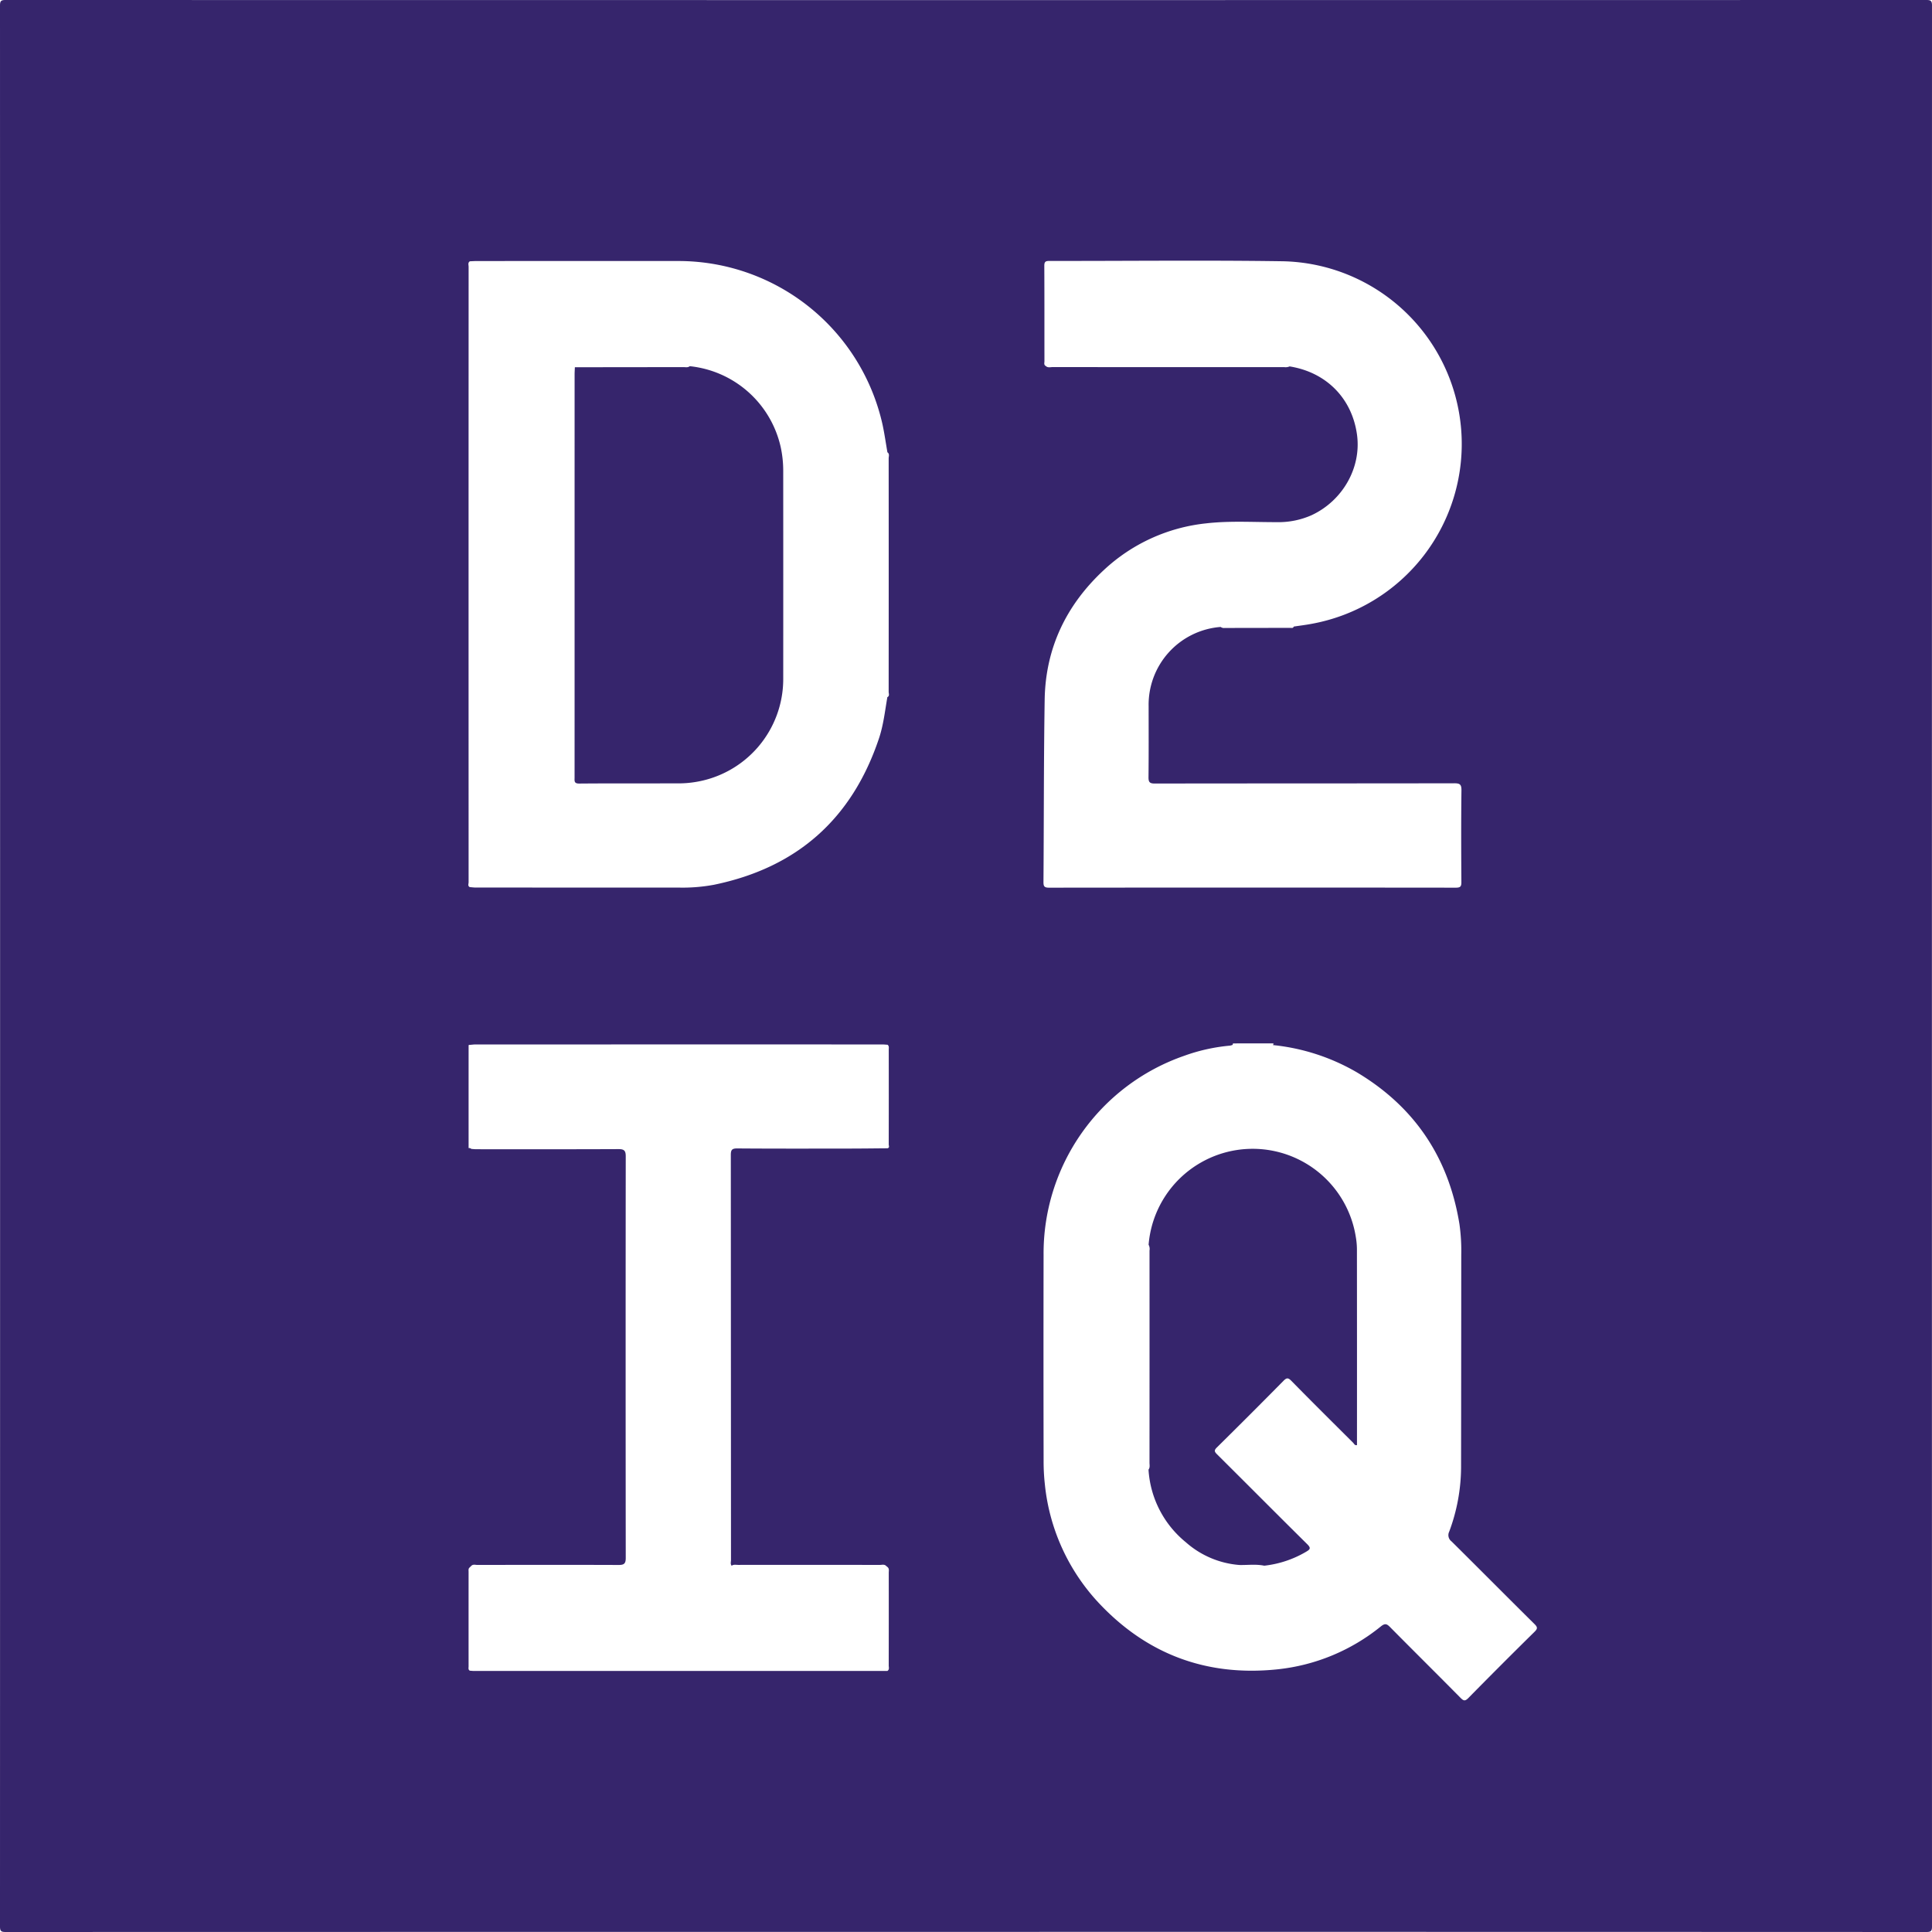 <svg id="Layer_1" data-name="Layer 1" xmlns="http://www.w3.org/2000/svg" viewBox="0 0 530.309 530.309"><defs><style>.cls-1{fill:#36256c;}</style></defs><title>d2iq-1</title><path class="cls-1" d="M265.154,528.755q-131.816,0-263.632.031c-1.242 0-1.522-.28-1.522-1.522Q.048,263.632,0,0C-0-1.242.279-1.523,1.522-1.522q263.632.049,527.264 0c1.241-0,1.523.278,1.523,1.522q-.049,263.632-0,527.264c0,1.241-.278,1.523-1.521,1.523Q396.971,528.735,265.154,528.755ZM128.97,457.062c.385.026.769.074,1.154.074q56.73-.001,113.459-.009c.598-.385.359-.993.36-1.505q.025-12.71.008-25.419c-.001-.529.176-1.113-.301-1.558l-.399-.328c-.502-.521-1.147-.291-1.726-.291q-19.462-.02-38.924-.004c-.591 0-1.221-.174-1.765.231-.417-.481-.189-1.056-.189-1.578q-.022-55.561-.047-111.123c-.002-1.41.263-1.857,1.79-1.845,10.322.08,20.645.049,30.968.038,3.419-.004,6.838-.051,10.257-.079.633-.176.329-.695.329-1.041q.026-12.994.005-25.988c-.001-.477.153-1.009-.318-1.386-.493-.03-.986-.087-1.479-.087q-55.785-.006-111.571.002c-.547 0-1.093.079-1.64.121-.088.005-.226-.023-.255.021a.592.592,0,0,0-.059.311q-.007,13.812-.001,27.624c0.0.158-.088.504.314.345l.479.255c.439.029.877.084,1.316.084,13.025.004,26.05.028,39.074-.031,1.547-.007,1.95.47,1.949,1.971q-.057,55.135.001,110.27c.002,1.587-.519,1.909-1.979,1.904-12.914-.047-25.829-.027-38.743-.009-.573.001-1.224-.252-1.715.297l-.39.38c-.422.326-.309.797-.309,1.222q-.01,12.977.001,25.954C128.623,456.295,128.459,456.787,128.97,457.062ZM353.983,99.054c10.066,1.598,17.134,8.763,18.498,18.749,1.228,8.993-3.876,18.069-12.436,22.075a22.403,22.403,0,0,1-9.623,1.922c-6.456.015-12.937-.406-19.364.335a48.515,48.515,0,0,0-28.157,12.899c-10.264,9.57-15.929,21.396-16.152,35.502-.264,16.672-.205,33.348-.331,50.022-.009,1.198.231,1.577,1.517,1.576q55.831-.058,111.663-.001c1.251.001,1.54-.313,1.532-1.542-.058-8.394-.083-16.789.017-25.181.02-1.657-.462-1.934-2.002-1.931-27.391.05-54.782.025-82.173.069-1.403.002-1.737-.385-1.722-1.744.071-6.516.035-13.033.033-19.549a21.41,21.41,0,0,1,19.775-21.688,1.476,1.476,0,0,0,1.088.28q8.998-.009,17.996-.03c.344-.001.8.176.973-.353,1.623-.246,3.256-.439,4.868-.745a50.17,50.17,0,0,0-7.865-99.529c-21.359-.318-42.726-.058-64.09-.089-1.064-.002-1.384.249-1.378,1.352.047,8.722.022,17.444.036,26.166.001.457-.221,1.018.371,1.326.561.539,1.261.291,1.894.292q31.791.023,63.582.016A2.731,2.731,0,0,0,353.983,99.054Zm-110.416,90.784c.683-.345.358-.977.359-1.464q.029-32.041.002-64.082c-0-.552.306-1.225-.344-1.665-.431-2.485-.782-4.987-1.305-7.453a57.415,57.415,0,0,0-55.67-45.049q-27.827-.005-55.654.003c-.661 0-1.322.046-1.982.071-.608.388-.343,1.002-.343,1.509q-.023,84.472-.003,168.943c0.0.438-.298,1.009.316,1.325.547.042,1.094.121,1.641.121q27.913.009,55.826.015a47.088,47.088,0,0,0,9.546-.773q34.234-7.037,45.327-40.223C242.498,197.452,242.919,193.621,243.567,189.838ZM349.393,285.335l.232-.346a.875.875,0,0,0-.283-.109q-5.316-.008-10.631.002c-.204 0-.451.049-.317.376a3.865,3.865,0,0,1-.775.233,50.012,50.012,0,0,0-12.68,2.83,57.396,57.396,0,0,0-38.489,54.63q-.052,28.168.007,56.336a57.536,57.536,0,0,0,.342,6.61,55.847,55.847,0,0,0,14.612,32.37c13.264,14.259,29.738,20.42,49.085,18.436A53.938,53.938,0,0,0,379.048,444.892c1.187-.948,1.676-.638,2.559.254,6.408,6.478,12.884,12.888,19.288,19.369.84.85,1.254.957,2.158.039q9.004-9.154,18.152-18.165c.883-.87.861-1.269-.004-2.126-7.613-7.538-15.156-15.146-22.768-22.686a2.149,2.149,0,0,1-.648-2.675,51.069,51.069,0,0,0,3.26-17.599q.042-29.161.051-58.323a52.695,52.695,0,0,0-.485-8.42c-2.942-18.272-12.276-32.255-28.198-41.757A57.242,57.242,0,0,0,349.393,285.335Z" transform="translate(0 1.522)"/><path class="cls-1" d="M315.277,340.135a28.66,28.66,0,0,1,56.877-2.111,20.537,20.537,0,0,1,.305,3.293q.028,26.909.013,53.822c-.611.16-.782-.373-1.059-.649-5.672-5.648-11.353-11.287-16.962-16.996-.894-.91-1.309-.85-2.166.018q-9.072,9.195-18.266,18.27c-.786.776-.713,1.136.024,1.868,8.264,8.209,16.467,16.478,24.752,24.666,1.091,1.078.861,1.437-.304,2.11a28.768,28.768,0,0,1-11.468,3.814c-2.271-.47-4.564-.141-6.847-.194a25.12,25.12,0,0,1-14.7-6.258,27.869,27.869,0,0,1-10.223-19.918c.453-.588.269-1.275.27-1.919q.015-29.108.005-58.215A2.462,2.462,0,0,0,315.277,340.135Z" transform="translate(0 1.522)"/><path class="cls-1" d="M189.331,98.993a28.601,28.601,0,0,1,24.944,22.123,30.649,30.649,0,0,1,.709,6.554q.023,28.572.004,57.144a28.626,28.626,0,0,1-24.553,28.382,27.463,27.463,0,0,1-3.959.306c-9.165.026-18.33-.024-27.495.052-1.469.012-1.266-.766-1.266-1.649q.006-22.195.003-44.39 0-33.127.003-66.254c0-.66.048-1.32.073-1.98q14.891-.015,29.782-.035C188.166,99.245,188.797,99.425,189.331,98.993Z" transform="translate(0 1.522)"/></svg>